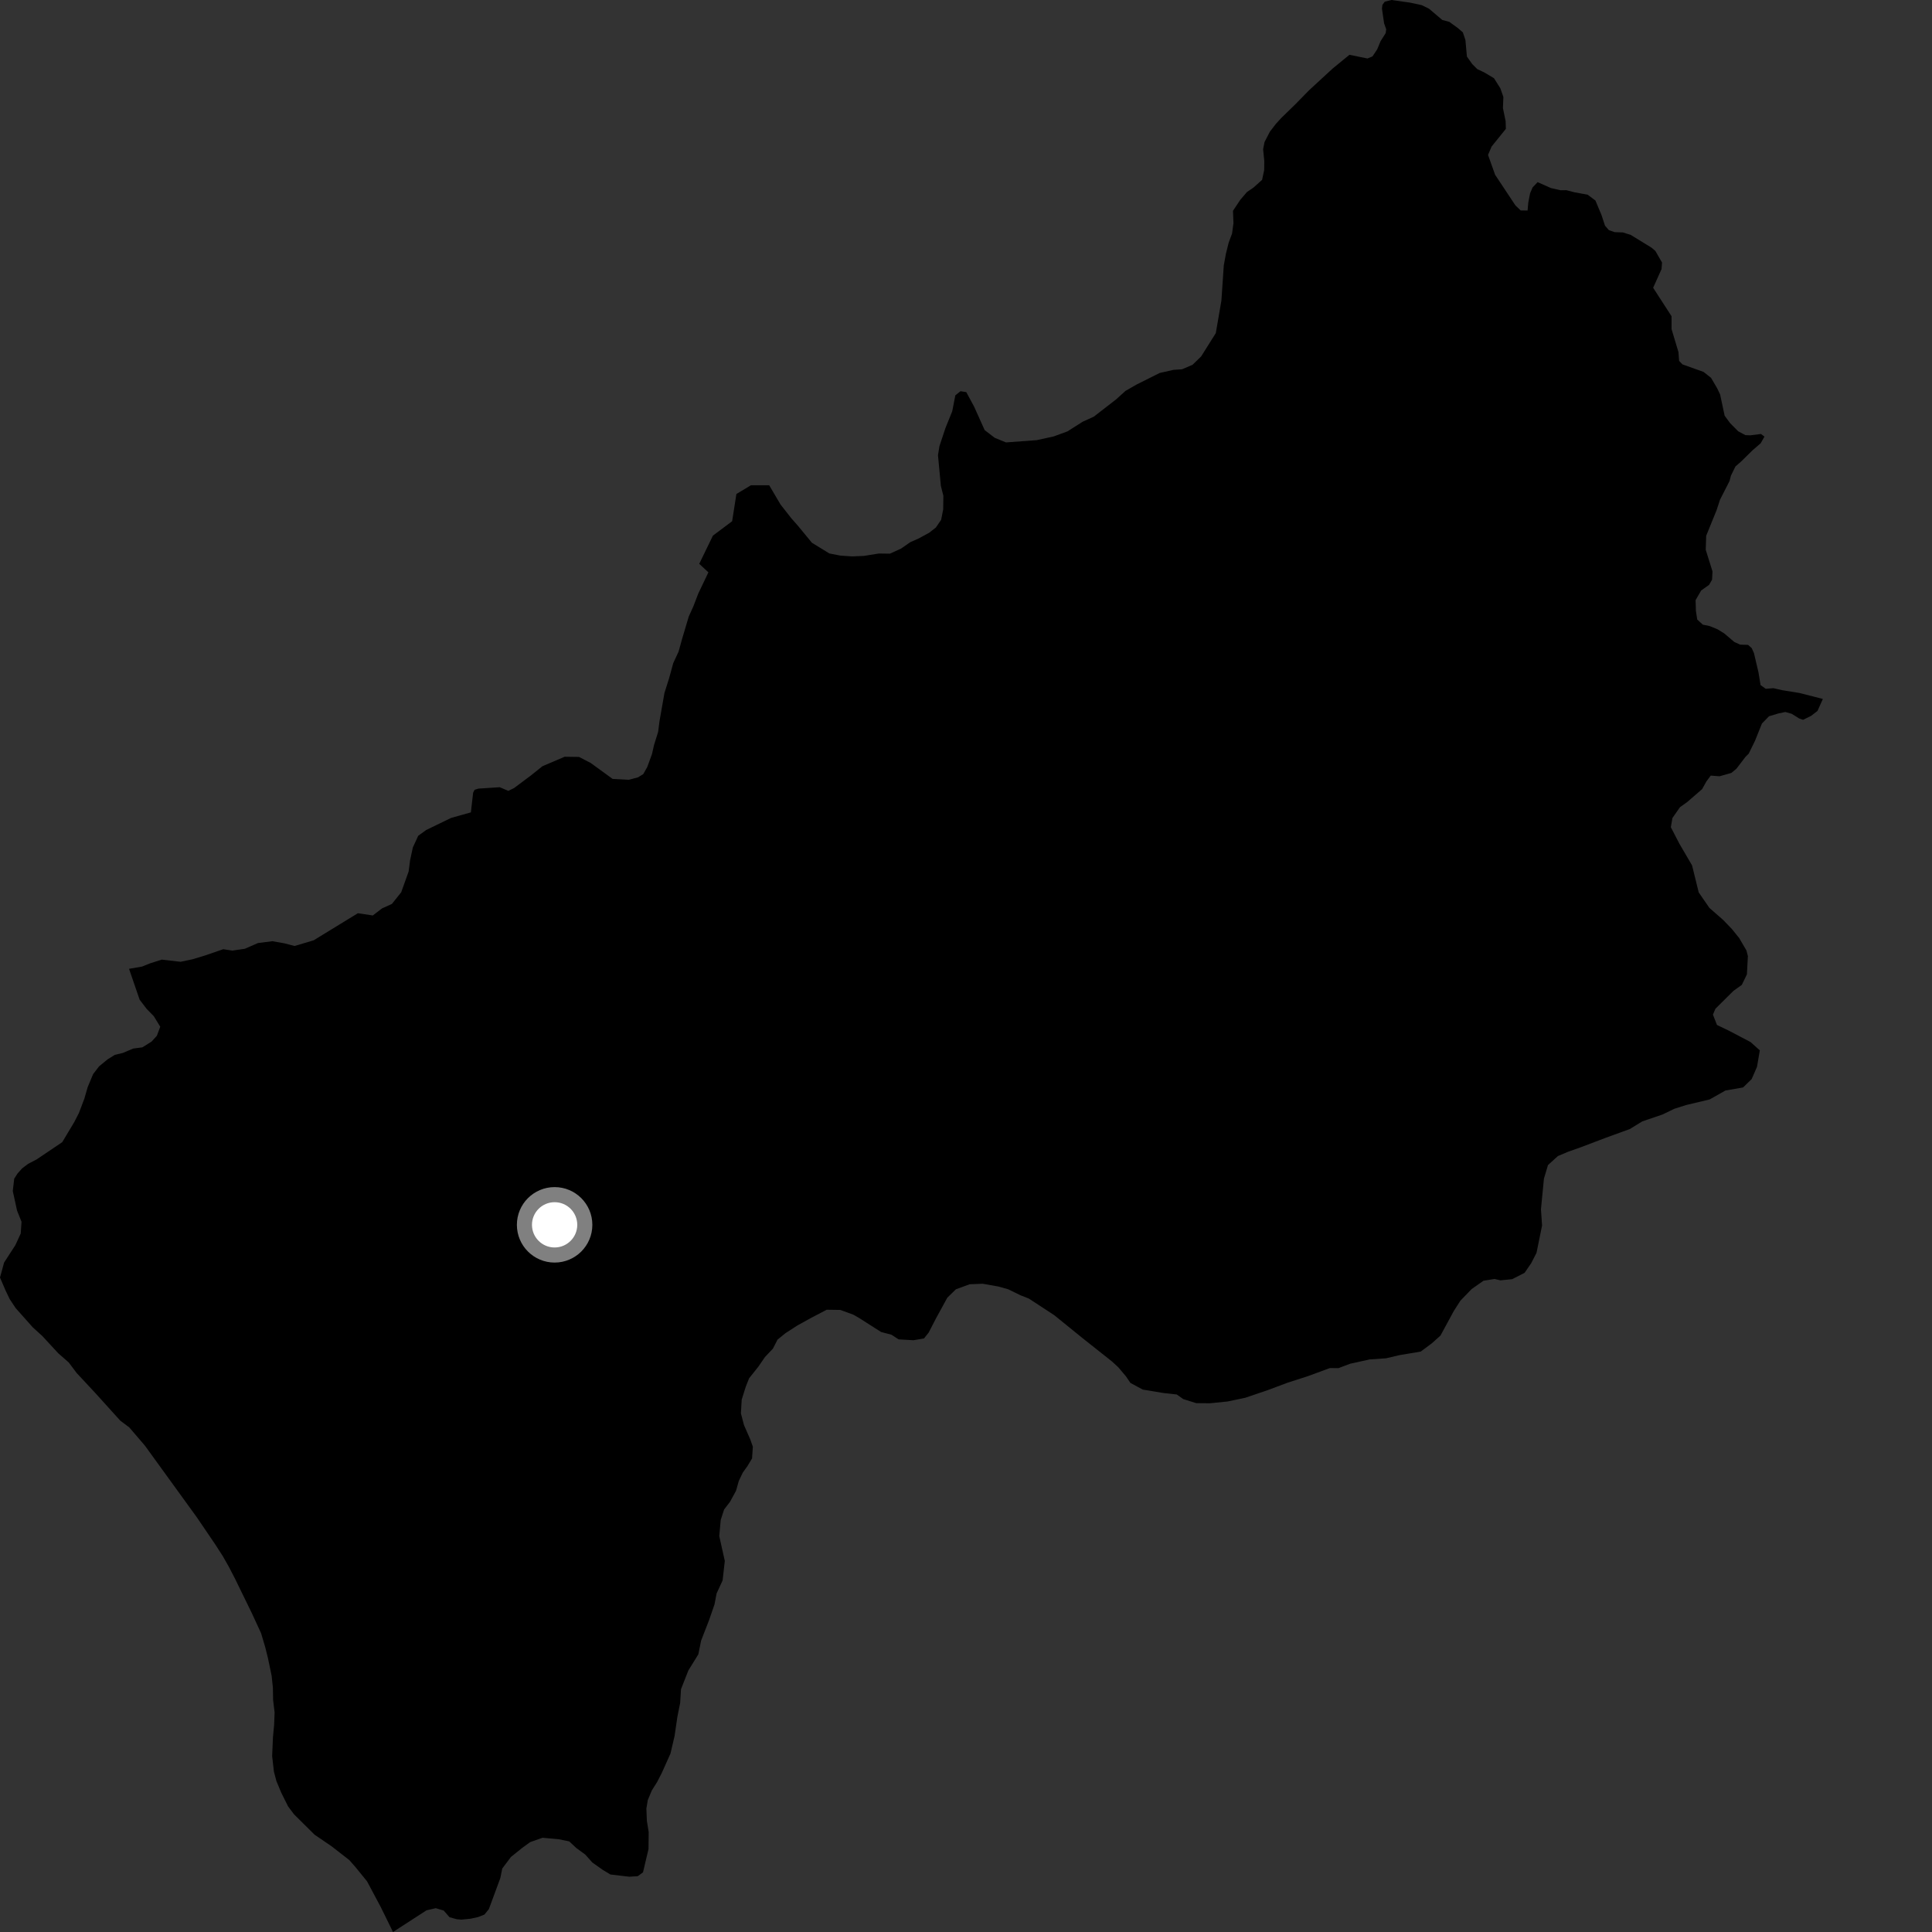<?xml version="1.0" encoding="utf-8" ?>
<svg baseProfile="full" height="1024" version="1.1" width="1024" xmlns="http://www.w3.org/2000/svg" xmlns:ev="http://www.w3.org/2001/xml-events" xmlns:xlink="http://www.w3.org/1999/xlink"><rect width="100%" height="100%" fill="#333333" stroke="none"/><defs /><polygon fill="black" points="0.0,677.103 2.993,684.085 5.139,688.546 8.311,693.334 17.375,703.519 22.439,708.118 30.845,717.231 36.437,722.138 40.649,727.746 50.454,738.263 63.761,752.984 68.499,756.535 76.786,766.192 104.367,804.262 114.179,818.714 118.101,824.805 121.296,830.431 124.606,836.833 133.462,854.973 138.388,865.656 140.584,873.087 141.988,878.688 143.98,888.245 144.639,894.528 144.756,901.082 145.547,907.624 145.287,914.205 144.667,920.914 144.244,930.759 145.184,939.022 146.51,944.024 149.066,950.151 152.656,957.369 155.828,961.622 166.753,972.441 175.729,978.558 185.142,985.879 188.381,989.567 194.539,997.131 201.873,1010.907 208.301,1024.0 226.057,1012.512 230.959,1011.381 235.17,1012.629 238.26,1016.169 242.078,1017.225 244.556,1017.447 249.439,1016.956 253.382,1016.09 256.76,1014.762 259.118,1011.857 265.187,995.395 266.203,990.353 270.835,984.201 276.771,979.434 280.954,976.379 287.54,974.05 296.159,974.85 301.675,975.959 305.43,979.464 310.219,982.982 313.966,987.18 319.436,991.048 323.554,993.523 333.539,994.7 338.033,994.42 340.801,992.388 343.727,980.009 343.818,971.026 342.862,965.151 342.594,958.583 343.339,954.105 345.482,948.956 348.282,944.516 350.749,939.722 355.363,929.427 357.532,920.142 359.048,909.807 360.504,902.572 360.938,895.334 364.841,885.383 370.134,876.835 371.59,869.601 375.852,858.623 378.7,850.376 379.819,844.523 382.994,837.674 384.163,827.328 381.22,814.163 382.008,805.55 383.805,800.049 386.945,795.949 390.115,790.135 391.562,784.98 393.682,780.527 396.137,777.1 398.601,773.002 399.029,766.792 397.681,762.975 394.329,755.321 392.695,749.086 393.118,741.844 395.27,734.977 397.043,730.51 401.943,724.371 405.449,719.244 409.65,714.82 412.112,710.022 416.298,706.628 422.537,702.581 429.833,698.546 438.165,694.185 445.399,694.288 452.275,696.8 455.365,698.574 467.006,705.986 472.508,707.437 476.284,709.899 484.208,710.349 489.75,709.387 492.207,706.311 496.097,698.763 502.109,687.786 506.653,683.353 513.939,680.687 520.87,680.413 529.155,681.885 534.331,683.33 540.851,686.505 545.329,688.283 558.74,697.049 573.826,709.284 589.272,721.519 592.693,724.656 596.8,729.524 599.167,732.999 605.727,736.513 616.788,738.345 623.708,739.105 627.149,741.549 634.053,743.694 641.319,743.756 650.687,742.81 660.056,740.831 671.877,736.814 682.657,732.785 693.071,729.444 704.884,725.095 709.393,725.144 715.633,722.797 726.035,720.506 734.684,719.918 741.61,718.279 753.027,716.358 758.952,711.942 763.494,707.863 770.559,694.833 774.065,689.36 780.015,683.221 786.273,678.819 792.15,677.87 795.243,678.604 801.462,677.997 808.065,674.63 811.576,669.508 814.387,664.017 817.328,649.565 816.742,640.926 818.315,624.718 820.468,617.5 825.716,612.738 831.247,610.402 837.845,608.076 851.018,603.073 863.829,598.417 870.435,594.359 881.185,590.701 887.433,587.68 893.689,585.689 906.154,582.727 914.516,577.993 923.869,576.371 928.415,571.941 931.258,565.412 932.736,556.715 927.822,552.308 916.313,546.27 910.039,543.262 907.889,537.769 909.217,534.647 918.768,525.176 923.204,522.002 925.894,516.432 926.418,506.78 925.658,503.776 921.797,497.174 917.928,492.398 913.357,487.634 906.002,481.185 900.349,472.991 896.834,458.689 890.08,447.126 885.578,438.43 886.425,433.557 890.443,427.807 894.258,425.094 902.152,418.261 904.402,414.214 906.72,411.086 911.39,411.44 917.656,409.668 920.322,407.459 925.218,401.059 926.839,399.479 930.163,392.694 933.865,383.473 937.603,379.638 942.557,378.15 946.274,377.371 949.62,378.32 953.567,380.787 955.665,381.517 959.933,379.415 963.312,376.801 966.149,370.454 953.819,367.311 944.615,365.815 939.906,364.751 935.895,365.073 933.136,363.121 932.056,356.501 929.646,346.206 928.433,343.498 926.517,341.801 922.28,341.668 919.219,340.258 913.882,335.731 910.299,333.513 906.049,331.794 902.539,331.09 899.568,328.365 898.863,323.788 898.699,318.085 901.649,312.978 905.868,309.974 907.432,307.241 907.657,302.87 904.07,291.391 904.315,283.964 909.816,270.436 911.639,264.858 916.7,254.938 917.428,252.106 919.819,247.242 922.87,244.576 928.92,238.627 933.189,234.955 935.201,231.415 933.361,230.02 927.718,230.726 925.078,230.628 921.267,228.586 916.996,224.277 914.097,220.329 911.691,209.065 910.185,205.893 906.9,200.267 902.927,197.123 891.753,193.136 889.966,191.288 889.619,186.607 885.967,174.458 885.948,167.6 876.202,152.523 880.659,142.605 880.913,139.154 877.377,133.003 875.322,131.255 864.334,124.516 860.174,123.198 855.828,123.041 852.73,121.983 850.691,119.618 848.838,113.998 845.607,106.278 841.465,103.183 834.512,101.92 830.216,100.796 827.097,100.836 821.996,99.663 814.958,96.538 812.29,99.356 810.982,102.436 810.008,107.462 809.649,111.58 805.964,111.531 803.191,108.85 792.443,92.643 788.688,82.11 790.587,77.661 798.14,68.298 798.01,64.228 796.587,57.288 796.822,51.393 795.211,46.794 791.843,41.457 786.611,38.341 783.032,36.669 780.337,33.99 777.494,29.984 776.705,21.224 775.339,17.141 772.555,14.759 768.121,11.559 764.449,10.595 757.399,4.613 753.566,2.733 747.301,1.381 737.525,0.0 733.959,0.876 732.703,2.587 732.47,4.618 733.603,12.365 734.719,15.531 734.427,17.571 731.745,21.804 729.941,26.161 727.435,29.902 724.796,30.993 715.227,29.049 706.332,36.325 693.744,47.926 686.729,55.1 679.018,62.617 676.211,65.699 673.056,69.804 670.221,75.309 669.477,79.094 670.096,85.318 670.041,90.146 668.938,95.324 664.371,99.414 660.89,101.8 657.379,105.911 653.502,111.735 653.763,118.306 653.008,123.818 651.216,128.639 649.757,134.492 648.63,140.699 647.369,159.324 644.396,176.563 636.63,188.916 632.056,193.358 626.488,195.731 621.981,196.027 614.685,197.679 602.476,203.778 596.541,207.174 591.639,211.621 579.755,220.83 573.837,223.525 565.815,228.623 558.502,231.312 549.479,233.291 533.186,234.491 527.233,232.052 521.895,227.973 516.269,215.457 512.148,207.836 509.072,207.355 506.347,209.542 504.705,217.976 501.128,226.831 497.913,236.491 497.152,241.307 498.687,257.562 500.005,262.753 499.915,269.997 498.818,275.518 495.999,279.621 492.516,282.345 486.954,285.372 482.441,287.384 477.557,290.78 471.662,293.453 465.801,293.378 457.839,294.646 451.629,294.906 445.437,294.477 439.581,293.351 430.345,287.684 422.863,278.603 419.464,274.751 413.709,267.411 407.686,257.197 397.993,257.212 390.305,261.824 388.047,276.272 377.867,283.886 370.606,298.847 375.466,303.348 370.037,314.743 367.548,321.266 365.071,326.751 361.479,338.789 359.68,345.323 356.829,351.493 354.666,359.403 352.166,367.308 349.571,382.113 348.81,387.972 346.66,394.844 345.566,399.669 343.06,406.537 340.941,410.298 338.177,411.992 333.332,413.295 324.703,412.839 313.076,404.387 306.91,401.193 299.294,401.088 287.493,406.115 281.571,410.874 272.493,417.67 269.424,419.172 264.854,417.243 253.563,417.98 251.544,418.611 250.772,420.124 249.577,430.575 239.089,433.516 225.859,439.932 221.659,442.994 218.81,449.186 217.336,456.069 216.578,461.931 212.639,472.943 207.71,479.106 202.48,481.473 197.587,485.216 189.685,484.029 166.238,498.384 156.138,501.39 150.606,499.958 144.377,498.865 136.751,499.824 129.787,502.865 123.181,503.837 118.332,503.096 108.59,506.453 101.997,508.446 95.731,509.763 85.711,508.622 79.463,510.62 75.28,512.307 68.39,513.491 74.029,529.898 77.776,534.78 81.529,538.62 84.929,544.178 83.143,548.988 80.332,552.068 75.453,555.119 70.601,555.755 65.039,558.104 60.865,559.092 57.045,561.467 52.492,565.213 49.346,569.319 46.477,576.184 44.688,582.376 41.816,589.943 39.345,594.744 32.987,605.372 19.409,614.517 14.885,616.871 11.747,619.245 9.296,621.982 7.538,624.719 6.77,631.269 9.044,641.654 11.409,647.551 10.994,653.767 8.151,659.945 2.167,669.19 0.0,677.103" /><circle cx="293.958" cy="649.189" fill="rgb(100%,100%,100%)" r="16" stroke="grey" stroke-width="8" /></svg>